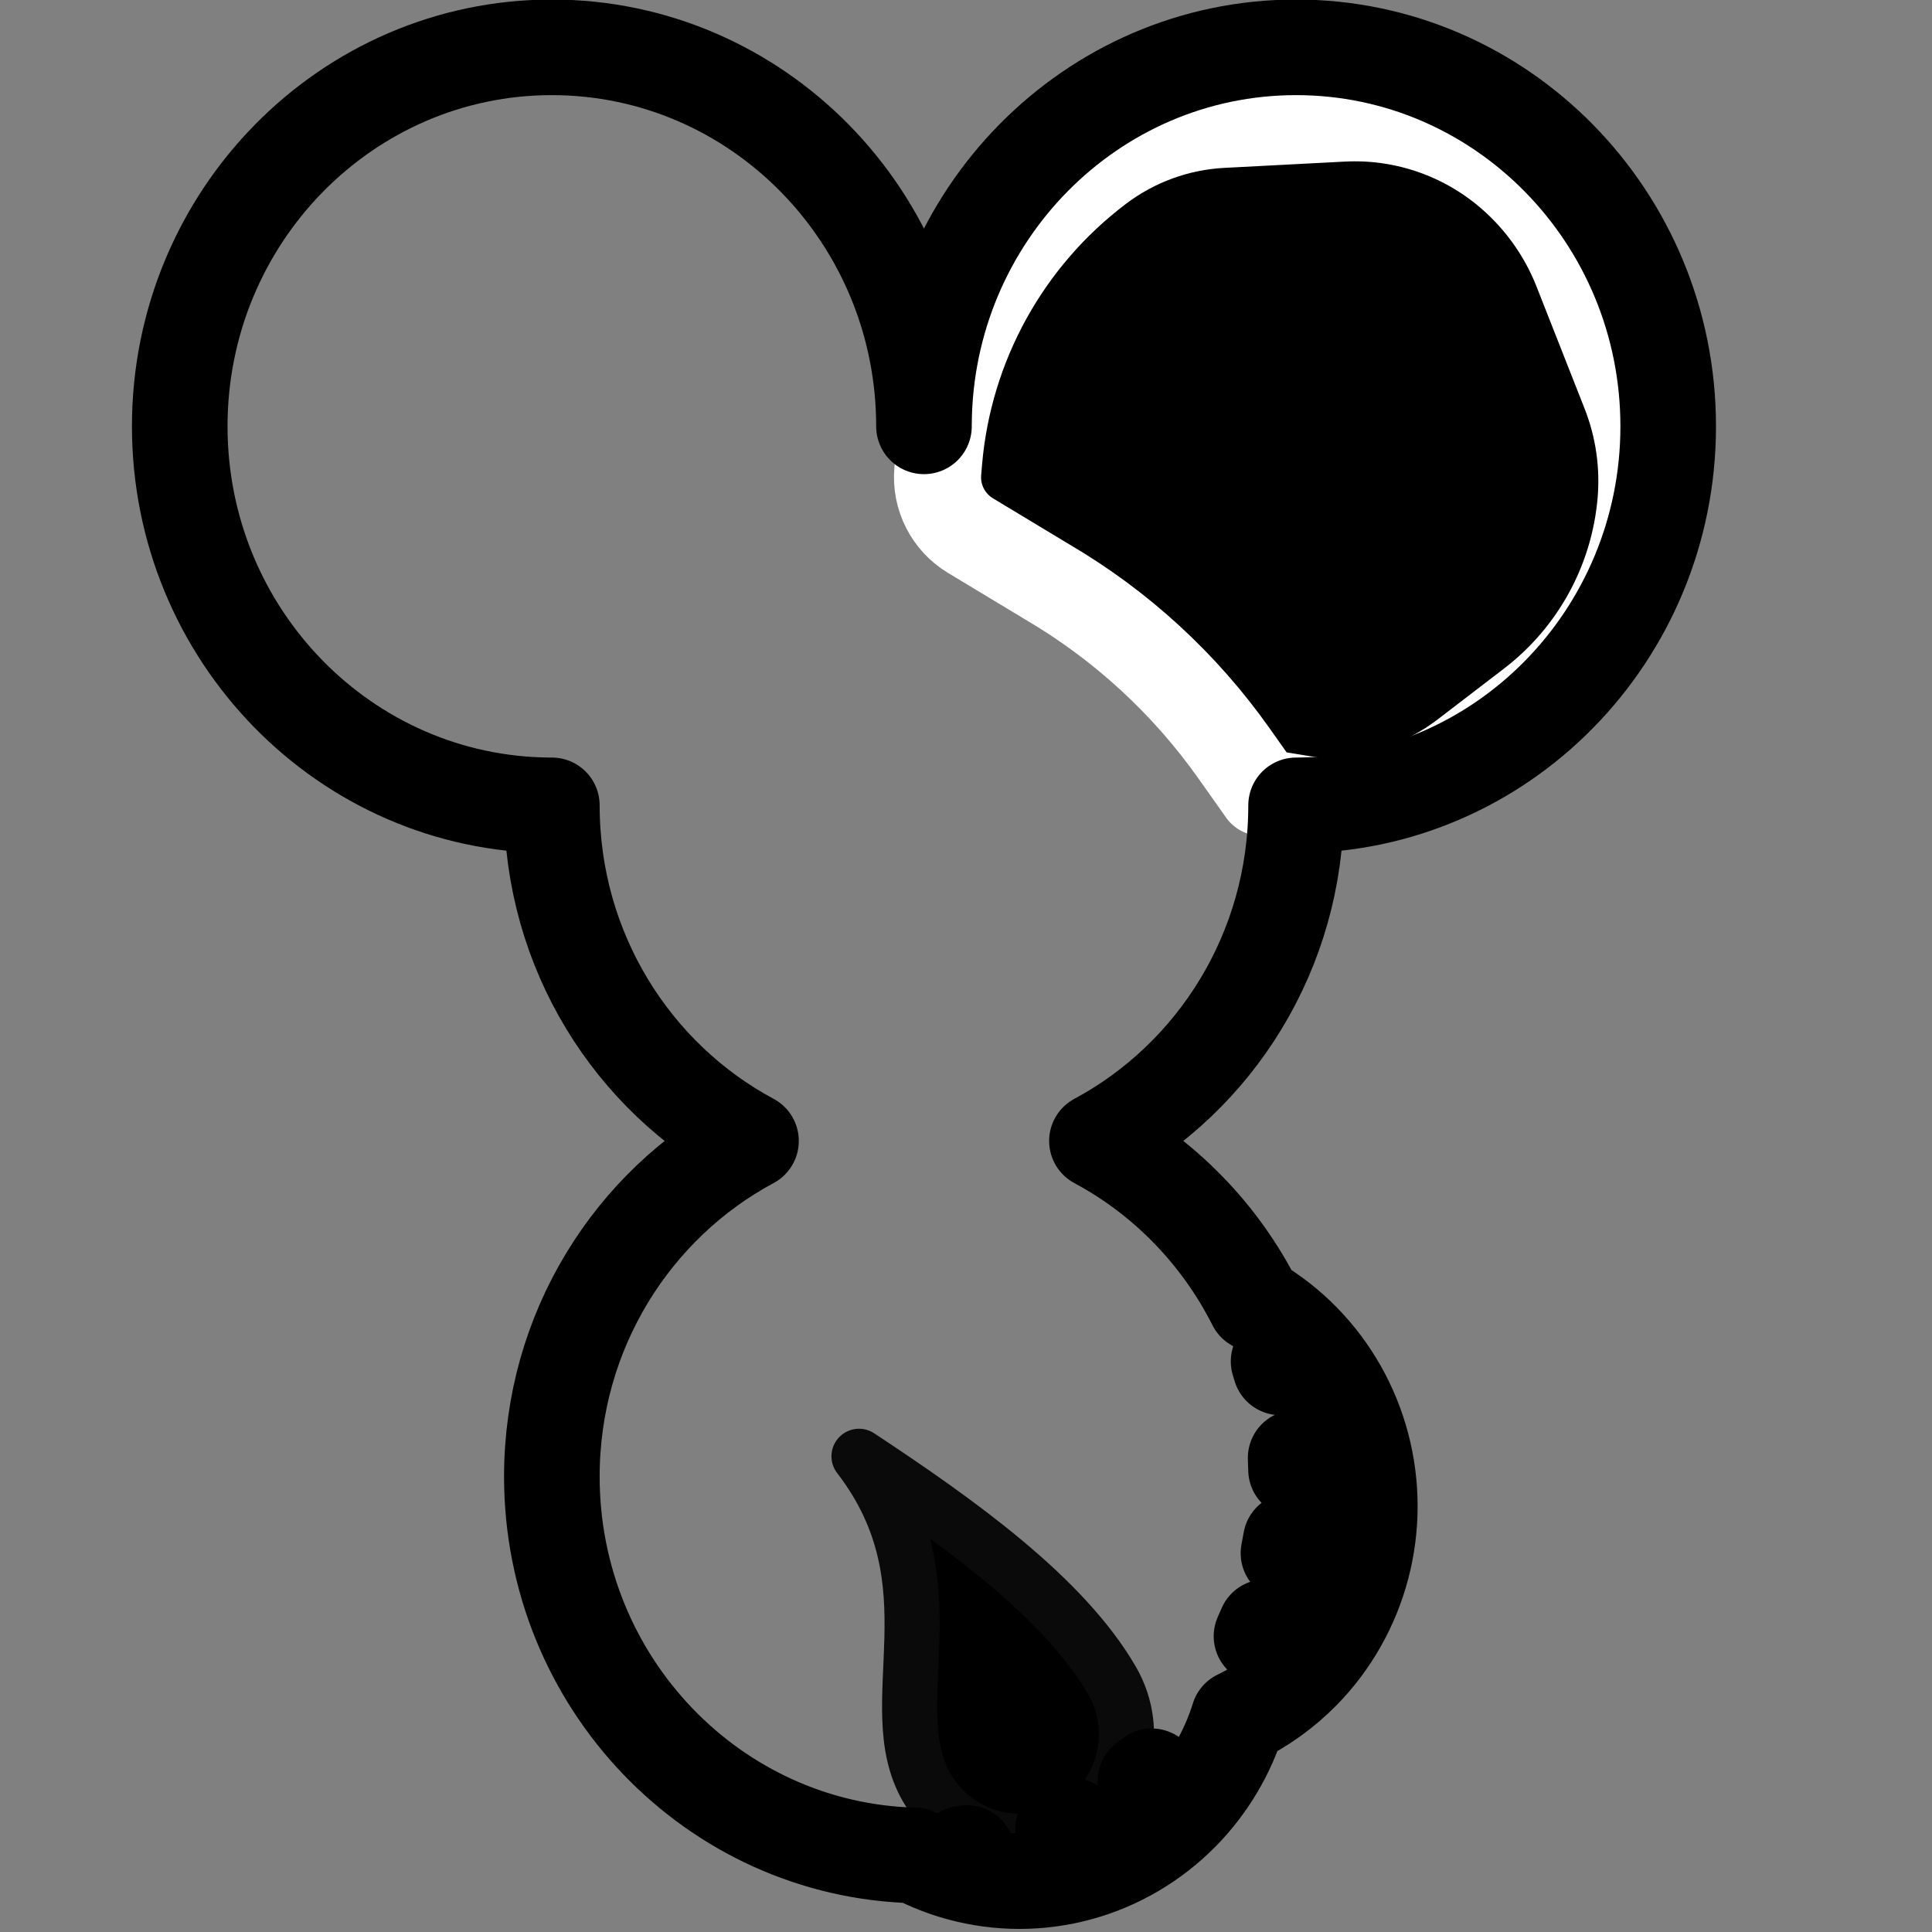 <?xml version="1.0" encoding="UTF-8" standalone="no"?><!DOCTYPE svg PUBLIC "-//W3C//DTD SVG 1.1//EN" "http://www.w3.org/Graphics/SVG/1.1/DTD/svg11.dtd"><svg width="100%" height="100%" viewBox="0 0 384 384" version="1.1" xmlns="http://www.w3.org/2000/svg" xmlns:xlink="http://www.w3.org/1999/xlink" xml:space="preserve" xmlns:serif="http://www.serif.com/" style="fill-rule:evenodd;clip-rule:evenodd;stroke-linecap:square;stroke-linejoin:round;stroke-miterlimit:1.5;"><rect x="0" y="0" width="384" height="384" fill="#808080" stroke="none"/><path d="M170.734,289.449c19.633,25.499 3.912,49.309 13.482,65.885c5.869,10.164 18.886,13.652 29.05,7.784c10.165,-5.869 13.653,-18.886 7.784,-29.051c-9.57,-16.575 -30.475,-31.517 -50.316,-44.618Z" style="stroke:#0a0a0a;stroke-width:10.95px;"/><path d="M192.882,106.45c-4.412,-2.66 -6.929,-7.597 -6.492,-12.731c0.057,-0.673 0.117,-1.374 0.179,-2.1c1.963,-23.032 13.627,-44.143 32.08,-58.065c-0,0 0,0 0,0c7.021,-5.297 15.467,-8.372 24.25,-8.831c7.204,-0.376 16.17,-0.843 23.958,-1.25c11.562,-0.603 22.939,3.087 31.947,10.361c-0,-0 0,-0 0,0c6.526,5.27 11.573,12.144 14.646,19.949c2.949,7.487 6.718,17.059 9.555,24.264c2.722,6.913 3.8,14.364 3.147,21.765c0,0.001 0,0.001 0,0.001c-1.393,15.794 -9.351,30.279 -21.934,39.925c-4.461,3.419 -9.077,6.957 -13.145,10.075c-8.127,6.23 -18.117,9.541 -28.357,9.399c0,-0 0,-0 -0,-0c-1.07,-0.015 -2.137,-0.109 -3.192,-0.282c-2.901,-0.474 -8.767,-1.434 -8.767,-1.434c-0,0 -2.387,-3.372 -5.526,-7.809c-9.782,-13.825 -22.395,-25.409 -37.001,-33.982c-0.062,-0.036 -0.094,-0.055 -0.094,-0.055c0,0 -8.685,-5.238 -15.254,-9.2Z" style="stroke:#fff;stroke-width:17.31px;"/><g id="Tonics-Logo-Group" serif:id="Tonics Logo Group"><g><path d="M149.268,226.773c-23.524,-12.611 -39.583,-37.762 -39.583,-66.704l-0.478,-0.001c-40.6,-0.262 -73.482,-33.915 -73.482,-75.329c-0,-41.576 33.14,-75.331 73.96,-75.331c40.821,0 73.961,33.755 73.961,75.331l0.002,-0.487c0.257,-41.352 33.298,-74.844 73.959,-74.844c40.82,0 73.961,33.755 73.961,75.331c0,41.576 -33.141,75.33 -73.961,75.33c0,28.937 -16.054,54.086 -39.582,66.704c13.466,7.22 24.486,18.549 31.447,32.345c3.427,2.02 6.595,4.492 9.418,7.367l-4.762,4.109c0.123,0.394 0.243,0.789 0.36,1.184l4.402,-5.293c5.667,5.773 9.742,12.962 11.817,20.847l-13.188,2.434c0.037,0.783 0.063,1.568 0.076,2.356l13.112,-4.79c2.074,7.885 2.074,16.187 -0,24.072l-14.158,-5.172c-0.139,0.831 -0.292,1.657 -0.457,2.475l14.615,2.697c-2.075,7.885 -6.15,15.075 -11.817,20.847l-7.359,-8.848c-0.258,0.607 -0.524,1.209 -0.798,1.81l8.157,7.038c-3.712,3.78 -8.021,6.866 -12.728,9.138c-2.205,7.112 -6.061,13.591 -11.253,18.879l-6.007,-7.222c-0.413,0.326 -0.829,0.647 -1.248,0.963l7.255,6.259c-5.668,5.772 -12.727,9.923 -20.468,12.036l-1.7,-9.559c-0.481,0.21 -0.964,0.415 -1.45,0.615l3.15,8.944c-7.742,2.113 -15.893,2.113 -23.634,-0l1.408,-3.998c-0.237,0.028 -0.474,0.054 -0.711,0.08l-0.697,3.918c-3.119,-0.851 -6.127,-2.033 -8.979,-3.52c-39.982,-0.985 -72.143,-34.351 -72.143,-75.308c0,-28.941 16.059,-54.092 39.583,-66.703Z" style="fill:#fff;fill-opacity:0;stroke:#000;stroke-width:19px;stroke-linecap:round;"/></g></g></svg>